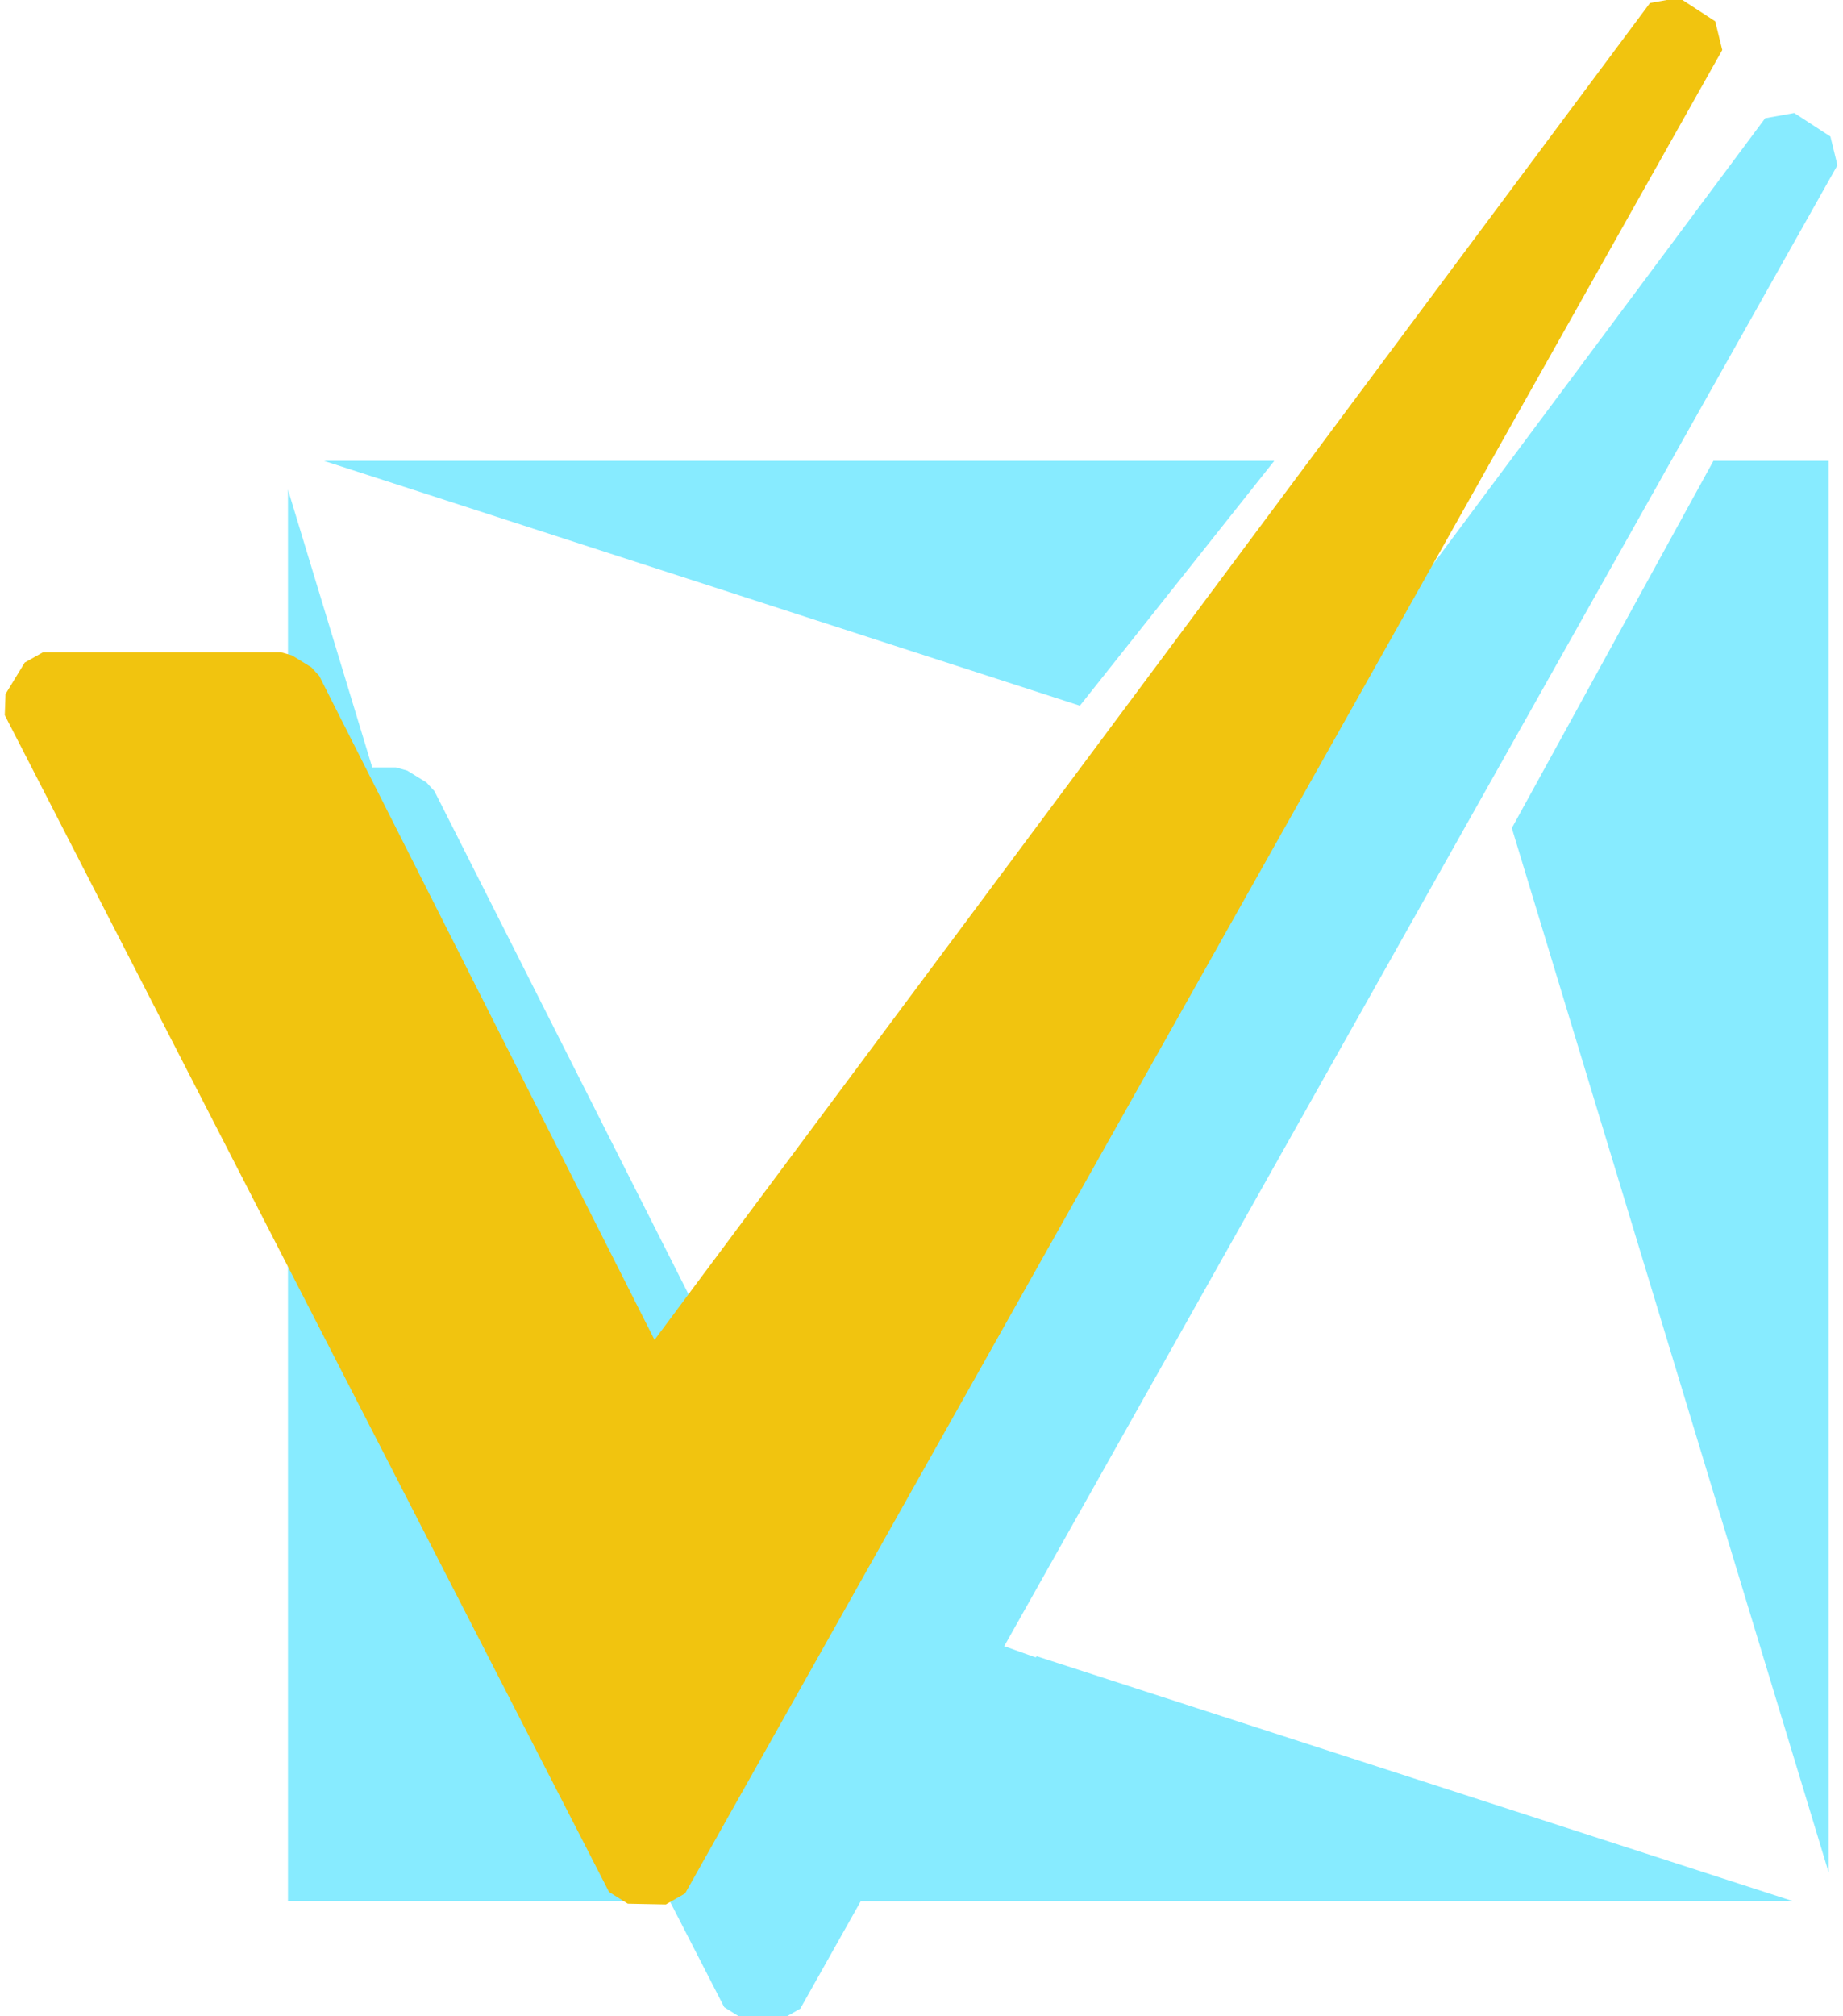 <svg width="128" height="140" viewBox="0 0 128 140" fill="none" xmlns="http://www.w3.org/2000/svg">
<path d="M64 132H28L29 114L60.5 111L74.5 116L64 132Z" fill="#87EBFF"/>
<path d="M124.5 132H58.5L72 115L124.5 132Z" fill="#87EBFF"/>
<path d="M20 132H28L42 106.5L20 34V132Z" fill="#87EBFF"/>
<path d="M53.213 103.877L28.833 55.608L27.494 54.784H11L9.666 56.97L51.633 138.685L54.274 138.736L126.307 10.736L123.797 9.104L53.213 103.877Z" fill="#87EBFF" stroke="#87EBFF" stroke-width="3" stroke-linejoin="bevel"/>
<path d="M45.213 95.877L20.833 47.608L19.494 46.784H3L1.666 48.97L43.633 130.685L46.274 130.736L118.307 2.736L115.797 1.104L45.213 95.877Z" fill="#F1C40F" stroke="#F1C40F" stroke-width="3" stroke-linejoin="bevel"/>
<path d="M22.5 32H88.5L75 49L22.5 32Z" fill="#87EBFF"/>
<path d="M127 32H119L105 57.5L127 130V32Z" fill="#87EBFF"/>
</svg>
